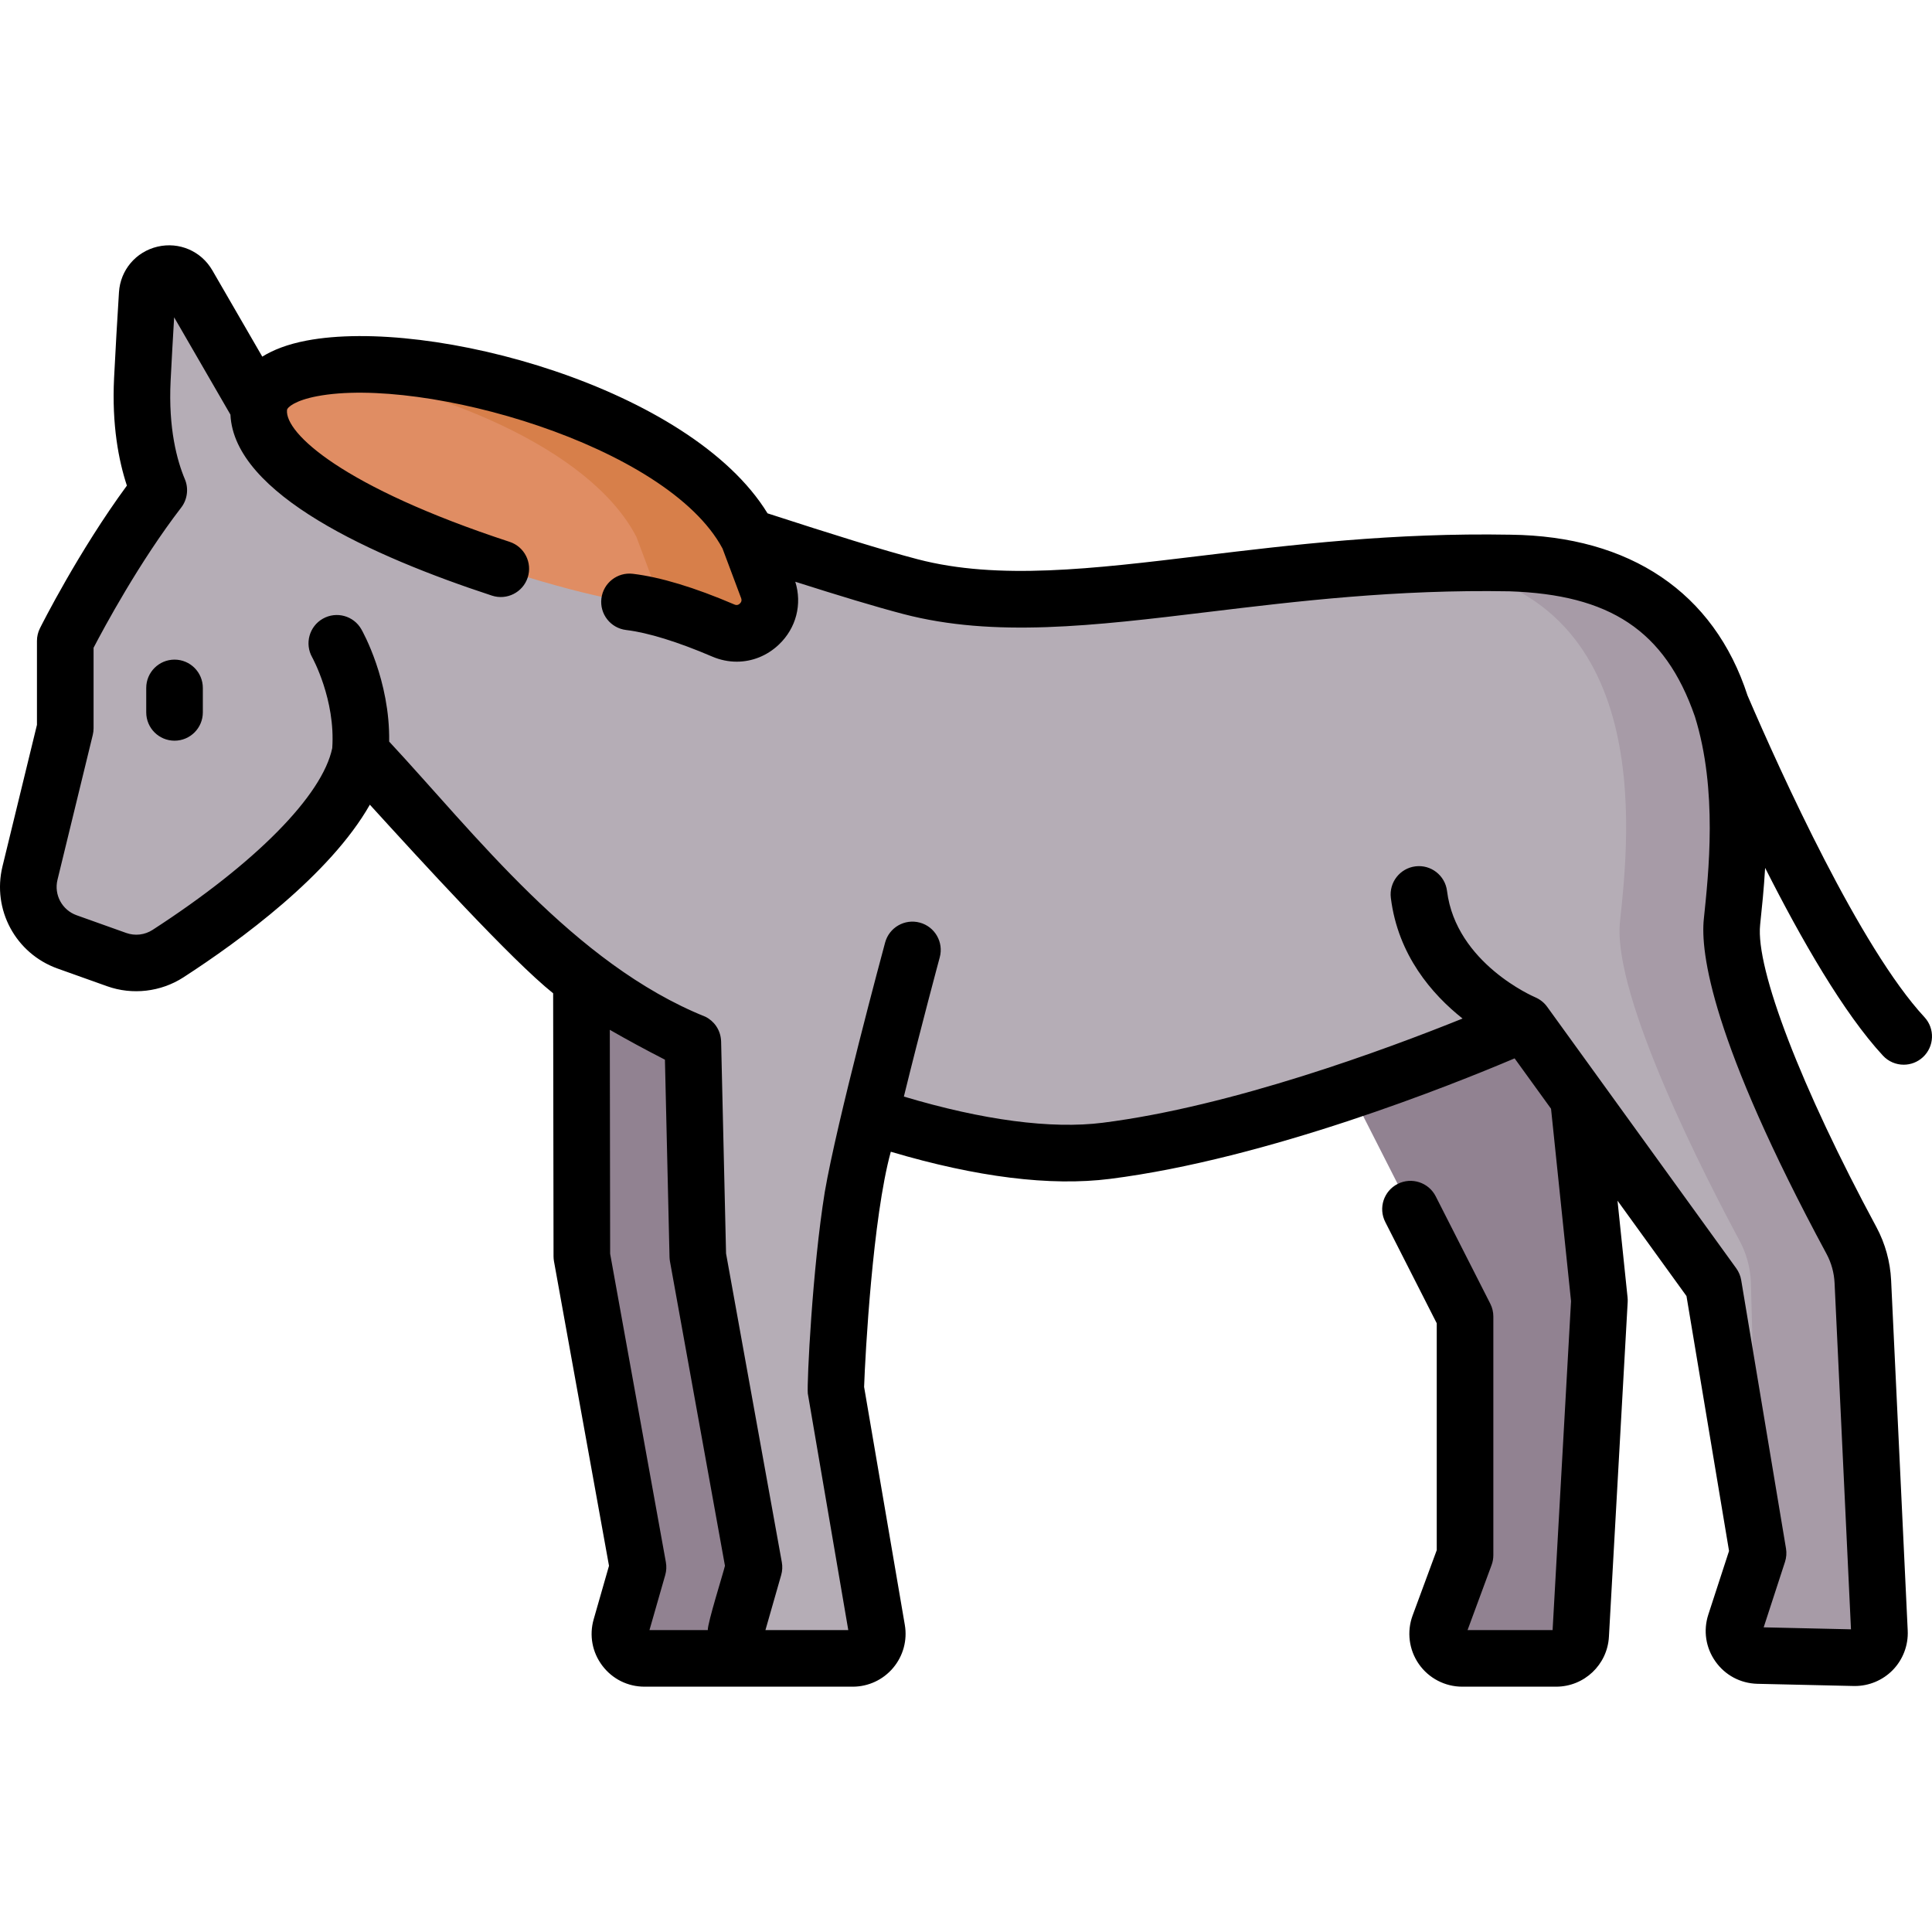<svg id="Layer_1" enable-background="new 0 0 512.005 512.005" viewBox="0 0 512.005 512.005" xmlns="http://www.w3.org/2000/svg"><g><g><path d="m352.583 278.692 35.668 70.201v63.259l-6.856 18.573c-1.57 4.253 1.577 8.769 6.11 8.769h24.886c3.456 0 6.31-2.699 6.503-6.149l4.971-88.705-5.678-54.609-14.25-18.831z" fill="#918291"/><path d="m202.964 251.745s-6.911 53.558-10.1 72.164c-3.19 18.606-1.451 44.828-1.451 44.828l15.842 70.758h-36.447c-4.328 0-7.453-4.144-6.262-8.305l4.534-15.848-14.884-82.396-.137-91.433z" fill="#918291"/><path d="m493.68 339.634c-.18-3.8-1.205-7.512-3.009-10.861-8.495-15.773-33.764-64.669-31.679-84.474 2.502-23.774 10.636-93.845-58.809-95.096s-118.244 16.892-158.91 6.256-150.151-51.927-172.674-47.548l-18.813-32.507c-2.863-4.947-10.406-3.184-10.77 2.521-.402 6.279-.851 13.918-1.285 22.587-.7 13.968 1.918 23.618 4.361 29.413-13.755 17.849-24.794 39.924-24.794 39.924v23.148l-9.35 38.386c-1.875 7.696 2.368 15.564 9.827 18.227l13.138 4.691c4.542 1.621 9.573 1.027 13.622-1.592 14.272-9.234 47.065-32.485 50.966-53.456 0 0 41.292 46.297 55.056 57.558 4.678 3.828 16.952 11.343 33.052 19.35l1.321 56.785 14.885 82.396-4.534 15.848c-1.191 4.161 1.934 8.305 6.262 8.305h24.434c4.036 0 7.101-3.633 6.42-7.612l-10.924-63.852s1.306-32.25 4.496-50.856c.926-5.403 2.651-13.187 4.632-21.511 21.74 7.147 44.243 11.645 62.602 9.321 49.425-6.256 110.737-33.784 110.737-33.784l50.109 69.303 11.872 71.095-6.058 18.607c-1.348 4.14 1.667 8.411 6.02 8.528l25.516.574c3.786.101 6.859-3.036 6.68-6.819z" fill="#b5adb6"/><path d="m498.075 432.493c.18 3.78-2.89 6.92-6.68 6.82l-25.52-.58c-4.35-.12-7.36-4.39-6.02-8.53l5.88-18.06.18-.54-1.91-71.97c-.18-3.8-1.21-7.51-3.01-10.86-8.49-15.77-33.76-64.67-31.68-84.47 2.43-23.08 10.16-89.74-52.84-94.8 7.63-.33 15.53-.45 23.71-.3 69.44 1.25 61.31 71.32 58.81 95.1-2.09 19.8 23.18 68.7 31.68 84.47 1.8 3.35 2.82 7.06 3 10.86z" fill="#a79ba7"/><path d="m465.915 411.603c.01.22-.05.4-.18.54z" fill="#b5adb6"/><path d="m198.334 142.287 5.093 13.589c2.727 7.278-4.593 14.282-11.738 11.223-8-3.426-17.166-6.668-24.867-7.59-18.143-2.173-100.727-26.573-98.224-51.598s108.695-6.324 129.736 34.376z" fill="#e08d63"/><path d="m191.685 167.103c-5.58-2.39-11.73-4.7-17.56-6.18.36-1.58.28-3.31-.37-5.05l-5.1-13.59c-12.33-23.85-53.89-40.14-86.7-44.51 29.69-6.15 99.72 12.29 116.38 44.51l5.09 13.59c2.73 7.28-4.59 14.29-11.74 11.23z" fill="#d77f4a"/></g><g><path d="m466.534 244.323c.4-3.791.917-8.705 1.248-14.325 9.566 18.937 20.841 38.559 31.222 49.759 1.479 1.595 3.487 2.402 5.503 2.402 1.824 0 3.653-.662 5.097-2 3.037-2.815 3.218-7.561.402-10.599-17.04-18.385-37.953-64.48-46.882-85.23-8.885-27.378-31.204-42.258-62.804-42.627-31.128-.56-58.085 2.699-81.878 5.574-28.925 3.495-53.906 6.514-75.265.93-9.536-2.499-22.834-6.674-39.769-12.164-20.368-33.268-89.29-52.061-122.214-45.772-5.042.963-8.834 2.472-11.686 4.244l-13.229-22.864c-2.949-5.104-8.791-7.628-14.532-6.283-5.739 1.347-9.846 6.202-10.218 12.079-.472 7.416-.907 15.048-1.295 22.691-.627 12.526 1.239 22.014 3.394 28.556-12.817 17.458-22.606 36.934-23.042 37.806-.521 1.042-.792 2.189-.792 3.354v22.24l-9.138 37.52c-2.782 11.455 3.49 23.088 14.597 27.063l13.141 4.69c6.687 2.388 14.245 1.506 20.217-2.358 15.047-9.743 38.847-27.169 49.405-45.755 13.355 14.657 37.525 41.159 48.574 49.983l.105 69.718c.001.443.041.886.119 1.322l14.579 80.681-4.06 14.174c-1.22 4.267-.388 8.746 2.283 12.288 2.672 3.542 6.749 5.573 11.188 5.573l55.17.002c4.139 0 8.043-1.814 10.712-4.979 2.668-3.164 3.799-7.318 3.101-11.398l-10.789-63.063c.294-8.599 2.286-44.969 7.077-62.327 22.802 6.756 42.312 9.185 58.061 7.195 41.771-5.282 90.807-24.961 107.254-31.941l9.654 13.351 5.3 50.988-4.886 87.171h-22.537l6.369-17.241c.308-.832.465-1.712.465-2.599v-63.26c0-1.181-.279-2.345-.813-3.398l-14.458-28.448c-1.877-3.692-6.391-5.165-10.085-3.288-3.692 1.876-5.164 6.392-3.288 10.084l13.645 26.846v60.123l-6.398 17.319c-1.583 4.299-.965 9.109 1.654 12.865 2.618 3.755 6.915 5.998 11.494 5.998h24.89c7.437 0 13.581-5.815 13.988-13.23l4.971-88.7c.022-.398.013-.798-.028-1.195l-2.669-25.676 18.28 25.281 11.278 67.554-5.494 16.866c-1.375 4.245-.688 8.77 1.887 12.414 2.573 3.642 6.604 5.801 11.097 5.925l25.493.58c.122.003.243.004.365.004 3.754 0 7.389-1.522 10.021-4.21 2.716-2.774 4.168-6.59 3.983-10.467l-4.4-92.859c-.231-4.895-1.574-9.755-3.889-14.064-19.955-37.021-32.054-68.472-30.823-80.127zm-290.068 169.686-14.771-81.744-.089-59.352c4.427 2.551 9.388 5.242 14.609 7.916l1.216 52.291c.009.389.049.776.117 1.159l14.575 80.678c-.511 2.131-4.603 15.105-4.551 17.035h-15.454l4.178-14.584c.315-1.105.374-2.268.17-3.399zm307.602-81.687c1.257 2.341 1.988 4.991 2.115 7.666l4.35 91.804-23.136-.526 5.648-17.339c.374-1.147.466-2.368.267-3.558l-11.87-71.1c-.19-1.141-.643-2.223-1.32-3.16l-35.592-49.222c-.066-.099-.139-.194-.209-.289l-14.309-19.789c-.838-1.165-1.941-1.988-3.211-2.54-.209-.087-20.938-8.958-23.321-28.156-.511-4.111-4.268-7.035-8.367-6.519-4.11.51-7.029 4.256-6.52 8.367 1.885 15.182 10.928 25.56 19.005 31.967-20.52 8.271-61.156 23.292-95.343 27.614-13.663 1.728-31.791-.677-52.717-6.936 4.449-18.138 9.431-36.612 9.51-36.905 1.08-3.999-1.285-8.116-5.284-9.196-4-1.083-8.116 1.285-9.196 5.284-.521 1.926-12.78 47.38-15.994 66.119-3.283 20.306-4.757 50.474-4.495 53.388l10.727 62.7-21.955-.002 4.174-14.587c.315-1.104.374-2.266.17-3.396l-14.781-81.821-1.307-56.199c0-.018-.003-.035-.004-.053-.003-.108-.016-.216-.024-.323-.198-2.718-1.826-5.018-4.133-6.165-34.775-13.984-61.241-48.663-83.811-72.919.247-16.227-7.046-29.196-7.377-29.775-2.05-3.586-6.608-4.829-10.201-2.792-3.595 2.036-4.858 6.608-2.836 10.21.063.112 6.213 11.241 5.33 24.082-2.622 12.567-20.354 30.528-47.588 48.163-2.107 1.363-4.669 1.663-7.024.823l-13.134-4.688c-3.856-1.38-6.035-5.42-5.07-9.394l9.35-38.39c.142-.581.213-1.177.213-1.775v-21.326c2.725-5.233 12.146-22.775 23.231-37.167 1.628-2.099 2.009-5.04.972-7.485-2.076-4.933-4.417-13.47-3.783-26.121.286-5.632.599-11.261.933-16.802l14.922 25.792c.984 21.085 37.827 37.637 69.31 47.963 3.936 1.289 8.173-.854 9.464-4.789s-.853-8.173-4.788-9.464c-44.391-14.561-59.601-28.871-58.994-34.937.071-.709 2.106-2.536 7.947-3.651 28.132-5.371 92.774 12.896 107.467 40.354l4.928 13.149c.077.205.311.827-.328 1.437-.632.604-1.214.354-1.433.26-10.578-4.53-19.639-7.27-26.929-8.143-4.107-.492-7.846 2.442-8.338 6.555-.493 4.113 2.441 7.846 6.555 8.339 5.787.693 13.674 3.127 22.807 7.039 2.126.911 4.332 1.355 6.51 1.355 4.079 0 8.054-1.563 11.188-4.556 4.576-4.369 6.183-10.664 4.323-16.628 11.617 3.699 21.166 6.601 28.62 8.554 24.125 6.308 50.419 3.13 80.863-.549 23.309-2.816 49.71-6.005 79.809-5.468 26.387.883 41.163 10.23 49.113 33.176 6.106 19.549 3.607 41.697 2.373 53.638-.941 8.881 2.038 32.236 32.528 88.802z"/><path d="m46.254 174.809c-4.143 0-7.5 3.358-7.5 7.5v6.483c0 4.142 3.357 7.5 7.5 7.5s7.5-3.358 7.5-7.5v-6.483c0-4.142-3.357-7.5-7.5-7.5z"/></g></g><g/><g/><g/><g/><g/><g/><g/><g/><g/><g/><g/><g/><g/><g/><g/></svg>